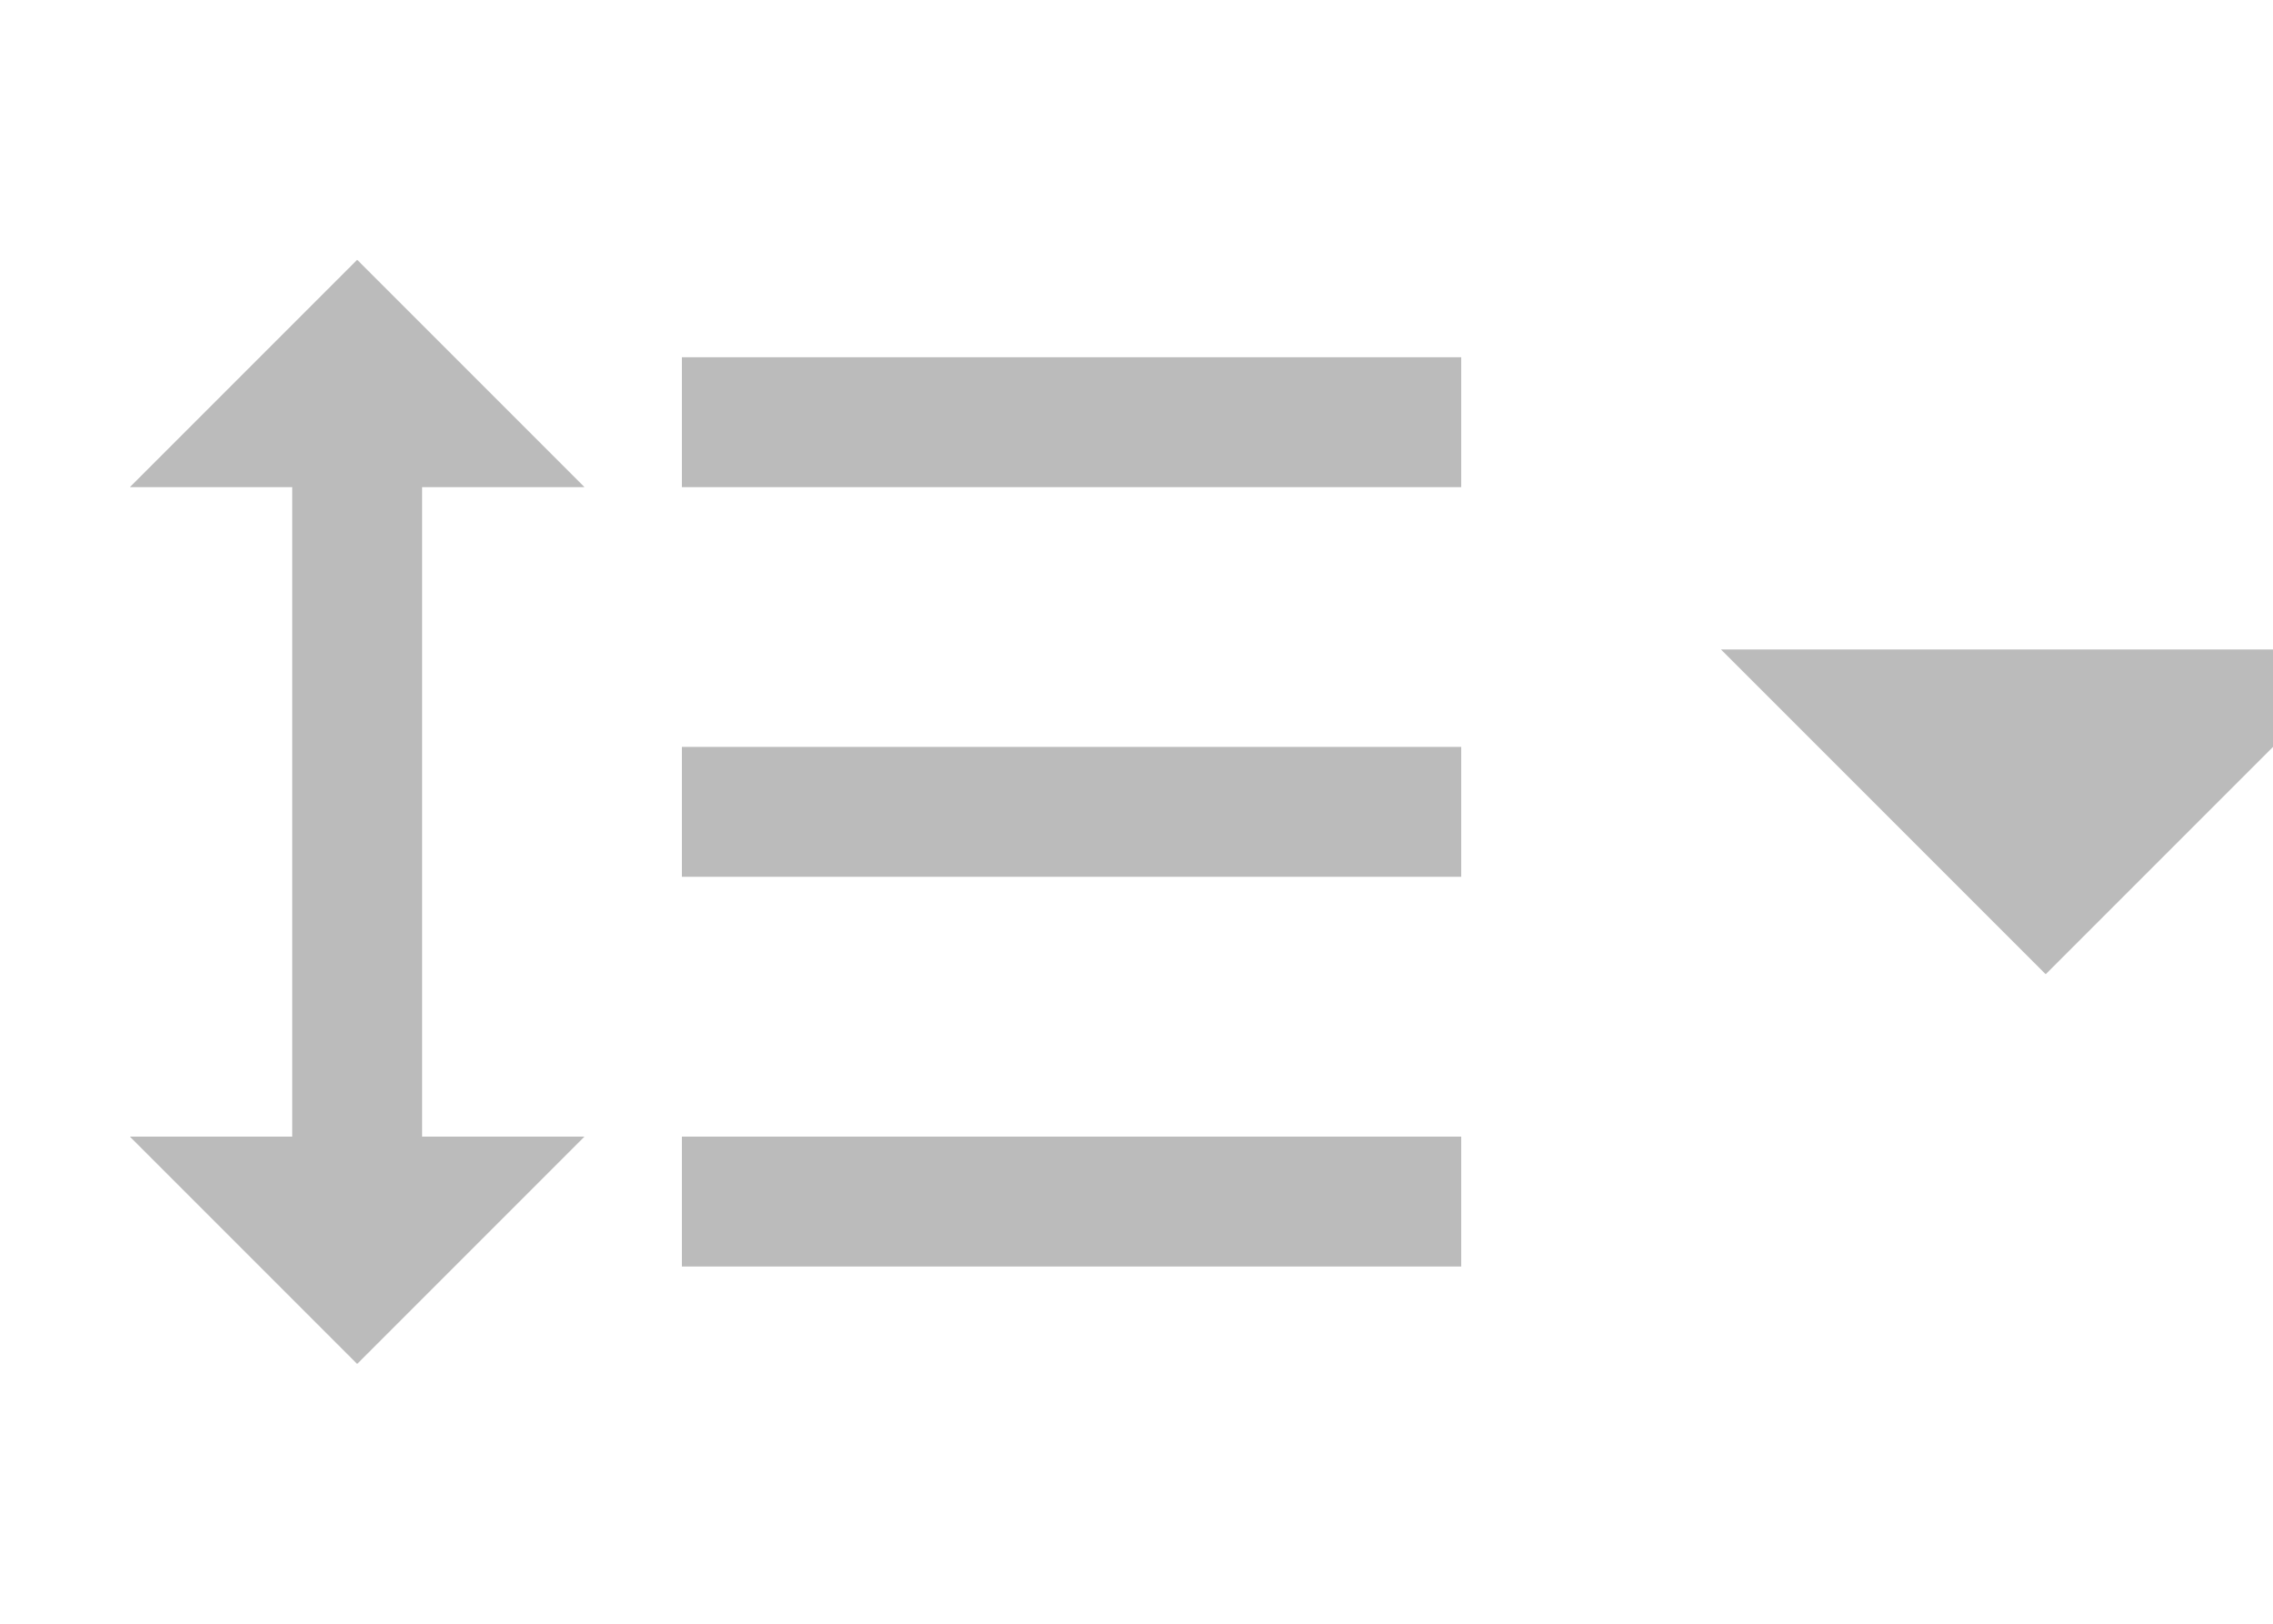 <svg xmlns="http://www.w3.org/2000/svg" width="35" height="25" viewBox="-2 -4 35 25">
    <path fill="#BBB" fill-rule="nonzero" d="M8.5 9.5h12v-2h-12v2zm0 6h12v-2h-12v2zm0-12h12v-2h-12v2zm-4 0v10H7L3.5 17 0 13.5h2.5v-10H0L3.5 0 7 3.5H4.5zm20 2.5h10l-5 5-5-5z"/>
</svg>
